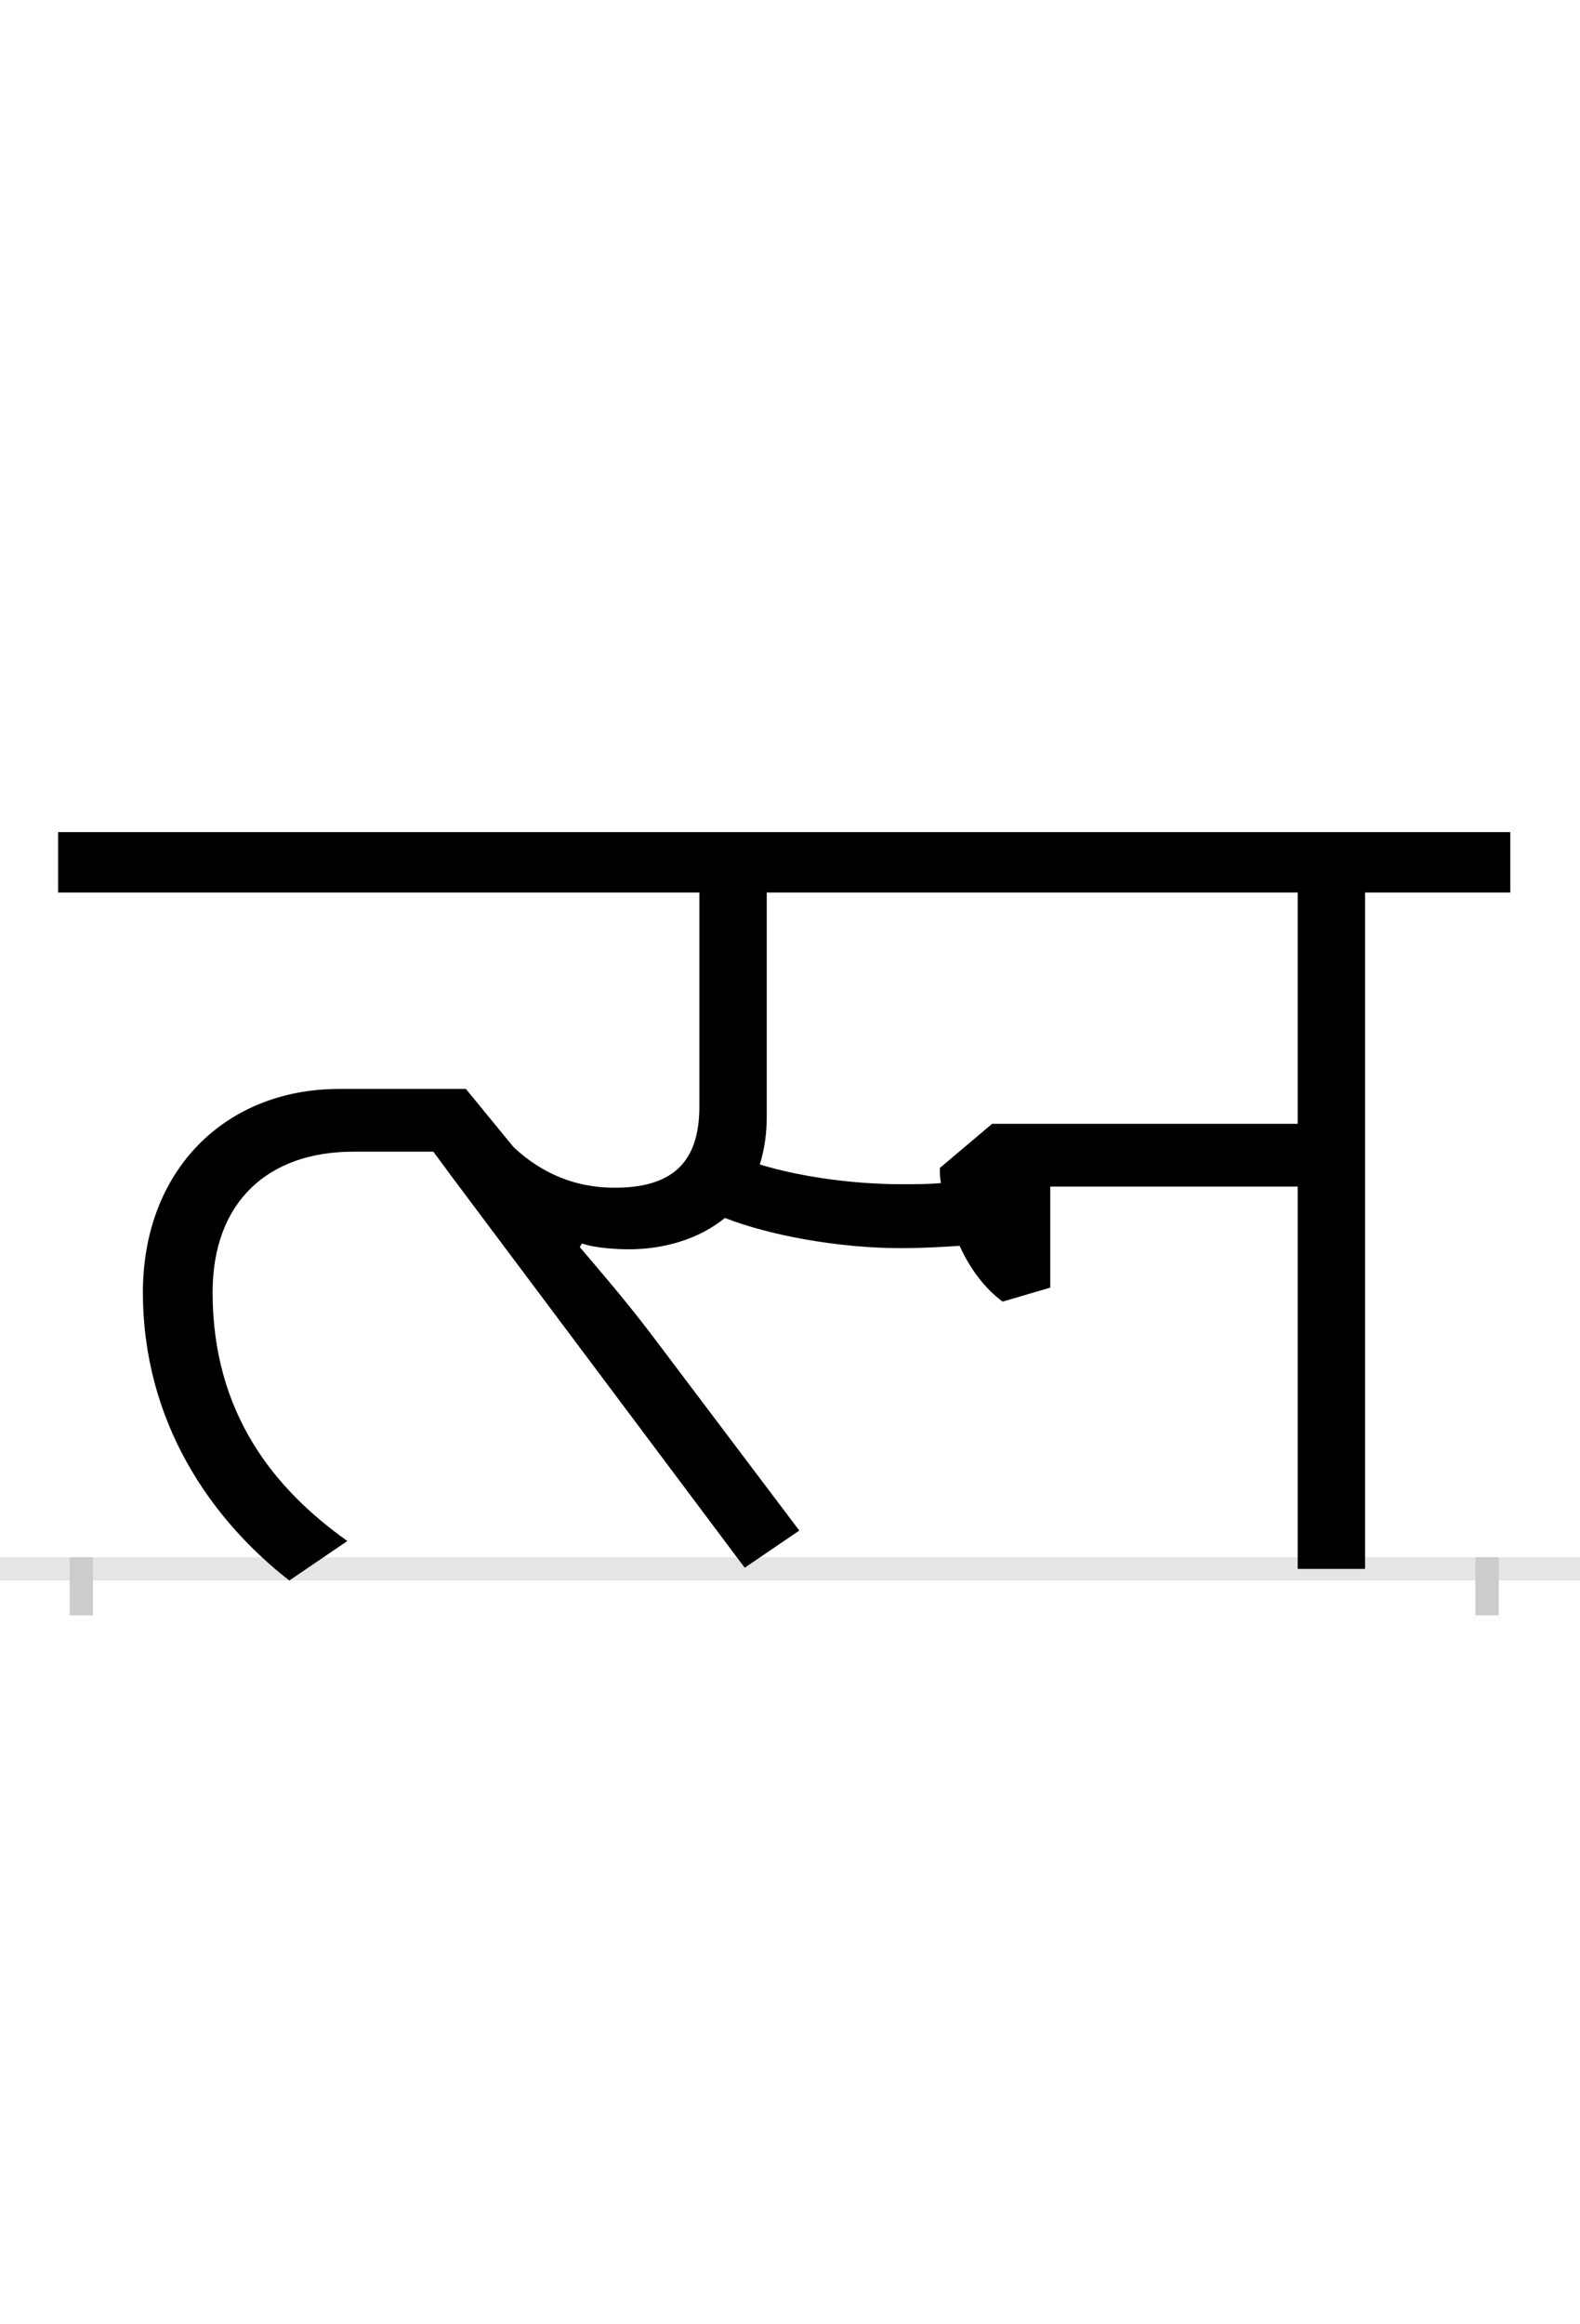 <?xml version="1.0" encoding="UTF-8"?>
<svg height="200.0" version="1.1" width="136.0" xmlns="http://www.w3.org/2000/svg" xmlns:xlink="http://www.w3.org/1999/xlink">
 <rect width="100%" height="100%" fill="#808080" stroke="none"/>
 <path d="M0,0 l136,0 l0,200 l-136,0 Z M0,0" fill="rgb(255,255,255)" transform="matrix(1,0,0,-1,0.0,200.0)"/>
 <path d="M0,0 l136,0" fill="none" stroke="rgb(229,229,229)" stroke-width="2" transform="matrix(1,0,0,-1,0.0,135.0)"/>
 <path d="M0,1 l0,-5" fill="none" stroke="rgb(204,204,204)" stroke-width="2" transform="matrix(1,0,0,-1,7.0,135.0)"/>
 <path d="M0,1 l0,-5" fill="none" stroke="rgb(204,204,204)" stroke-width="2" transform="matrix(1,0,0,-1,128.0,135.0)"/>
 <path d="M706,331 c-40,0,-86,6,-122,17 c4,13,6,26,6,42 l0,192 l457,0 l0,-199 l-263,0 l-45,-38 c0,-4,0,-9,1,-13 c-11,-1,-22,-1,-34,-1 Z M431,280 c11,-4,31,-5,40,-5 c31,0,61,9,83,27 c38,-15,98,-26,151,-26 c19,0,36,1,51,2 c9,-20,22,-37,37,-48 l41,12 l0,87 l213,0 l0,-329 l58,0 l0,582 l125,0 l0,52 l-1250,0 l0,-52 l552,0 l0,-184 c0,-49,-24,-70,-73,-70 c-43,0,-71,20,-87,35 l-41,50 l-109,0 c-99,0,-169,-71,-169,-175 c0,-111,58,-195,126,-248 l50,34 c-62,44,-116,109,-116,214 c0,78,48,121,121,121 l69,0 l17,-23 l251,-335 l47,32 l-123,163 c-24,32,-44,55,-66,81 Z M431,280" fill="rgb(0,0,0)" transform="matrix(0.1,0.0,0.0,-0.1,7.0,135.0)"/>
</svg>